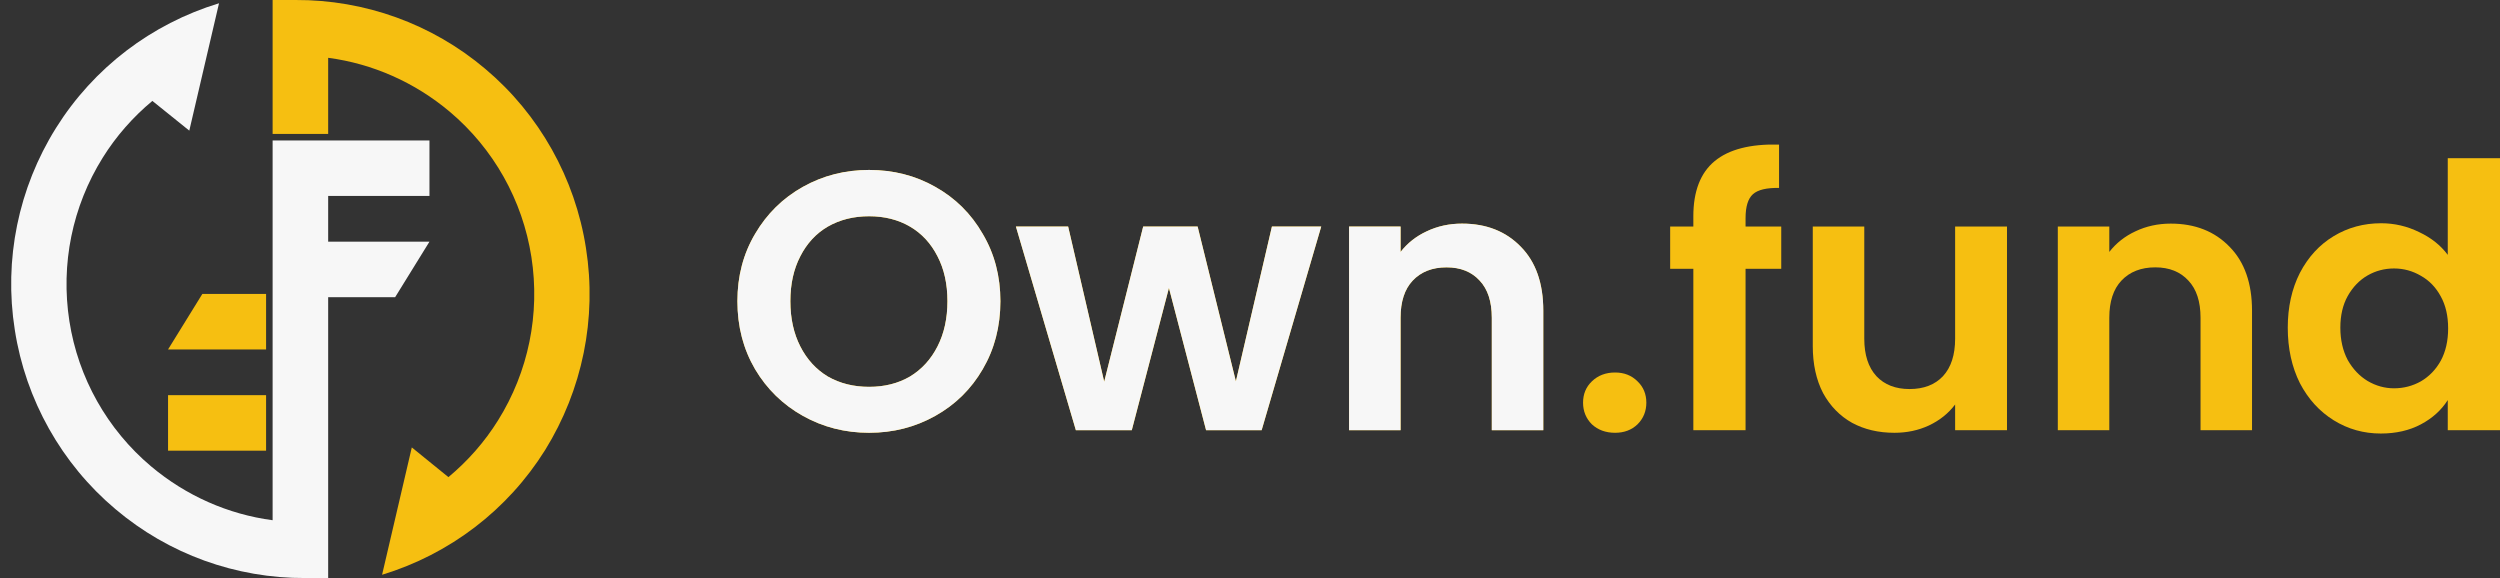 <svg width="173" height="40" viewBox="0 0 173 40" fill="none" xmlns="http://www.w3.org/2000/svg">
<rect x="0" y="0" width="173" height="40" fill="#333333" stroke="none"/>
<path fill-rule="evenodd" clip-rule="evenodd" d="M40.55 17.175C39.803 12.339 37.316 7.91 33.585 4.769C29.899 1.65 25.241 -0.022 20.448 0H18.865V9.266H22.709V4C25.784 4.407 28.701 5.695 31.12 7.729C34.151 10.283 36.163 13.853 36.773 17.785C37.384 21.718 36.57 25.718 34.467 29.085C33.54 30.576 32.364 31.91 31.03 33.017L28.497 30.961L26.44 39.774C31.12 38.35 35.123 35.3 37.723 31.142C40.301 26.983 41.318 22.034 40.55 17.175Z" fill="#F6BF11"/>
<path fill-rule="evenodd" clip-rule="evenodd" d="M29.719 13.559V9.718H22.709H18.865V13.559V16.723V20.565V30.735V31.413V36C15.79 35.593 12.873 34.305 10.453 32.271C7.423 29.718 5.411 26.147 4.8 22.215C4.19 18.283 5.004 14.283 7.107 10.915C8.034 9.424 9.21 8.091 10.544 6.983L13.099 9.04L15.156 0.226C10.476 1.65 6.474 4.701 3.873 8.859C1.273 13.017 0.255 17.966 1.024 22.825C1.77 27.661 4.258 32.091 7.989 35.232C11.674 38.35 16.332 40.023 21.126 40H22.709V31.413V30.735V20.565H27.344L29.719 16.723H22.709V13.559H29.719Z" fill="#F7F7F7"/>
<path d="M18.413 24.181H11.629L14.003 20.339H18.413V24.181Z" fill="#F6BF11"/>
<path d="M18.413 27.345H11.629V31.187H18.413V27.345Z" fill="#F6BF11"/>
<path d="M60.141 29.949C58.478 29.949 56.951 29.559 55.559 28.779C54.168 27.999 53.065 26.922 52.25 25.548C51.436 24.157 51.028 22.589 51.028 20.842C51.028 19.112 51.436 17.56 52.25 16.186C53.065 14.796 54.168 13.71 55.559 12.93C56.951 12.15 58.478 11.76 60.141 11.76C61.821 11.76 63.348 12.15 64.723 12.93C66.114 13.71 67.209 14.796 68.006 16.186C68.821 17.56 69.228 19.112 69.228 20.842C69.228 22.589 68.821 24.157 68.006 25.548C67.209 26.922 66.114 27.999 64.723 28.779C63.331 29.559 61.804 29.949 60.141 29.949ZM60.141 26.769C61.21 26.769 62.152 26.532 62.966 26.057C63.781 25.565 64.417 24.87 64.875 23.971C65.334 23.072 65.563 22.029 65.563 20.842C65.563 19.655 65.334 18.62 64.875 17.738C64.417 16.839 63.781 16.152 62.966 15.678C62.152 15.203 61.21 14.965 60.141 14.965C59.072 14.965 58.122 15.203 57.29 15.678C56.475 16.152 55.839 16.839 55.381 17.738C54.923 18.62 54.694 19.655 54.694 20.842C54.694 22.029 54.923 23.072 55.381 23.971C55.839 24.87 56.475 25.565 57.29 26.057C58.122 26.532 59.072 26.769 60.141 26.769Z" fill="#F6BF11"/>
<path d="M91.428 15.678L87.305 29.771H83.461L80.89 19.926L78.319 29.771H74.45L70.301 15.678H73.916L76.41 26.413L79.108 15.678H82.876L85.523 26.388L88.017 15.678H91.428Z" fill="#F6BF11"/>
<path d="M101.171 15.474C102.851 15.474 104.208 16.008 105.243 17.077C106.278 18.128 106.796 19.604 106.796 21.503V29.771H103.232V21.986C103.232 20.867 102.952 20.011 102.392 19.417C101.832 18.807 101.069 18.501 100.102 18.501C99.117 18.501 98.337 18.807 97.76 19.417C97.2 20.011 96.92 20.867 96.92 21.986V29.771H93.356V15.678H96.92V17.433C97.395 16.822 97.997 16.347 98.727 16.008C99.474 15.652 100.288 15.474 101.171 15.474Z" fill="#F6BF11"/>
<path d="M111.763 29.949C111.118 29.949 110.584 29.754 110.159 29.364C109.752 28.957 109.548 28.457 109.548 27.863C109.548 27.27 109.752 26.778 110.159 26.388C110.584 25.98 111.118 25.777 111.763 25.777C112.391 25.777 112.908 25.98 113.316 26.388C113.723 26.778 113.927 27.27 113.927 27.863C113.927 28.457 113.723 28.957 113.316 29.364C112.908 29.754 112.391 29.949 111.763 29.949Z" fill="#F6BF11"/>
<path d="M123.262 18.603H120.793V29.771H117.179V18.603H115.575V15.678H117.179V14.965C117.179 13.235 117.671 11.963 118.655 11.149C119.639 10.335 121.124 9.954 123.11 10.005V13.006C122.244 12.989 121.642 13.134 121.302 13.439C120.963 13.744 120.793 14.295 120.793 15.092V15.678H123.262V18.603Z" fill="#F6BF11"/>
<path d="M138.884 15.678V29.771H135.295V27.99C134.837 28.601 134.235 29.084 133.488 29.44C132.758 29.779 131.961 29.949 131.095 29.949C129.992 29.949 129.017 29.72 128.168 29.262C127.32 28.787 126.649 28.101 126.157 27.202C125.682 26.286 125.444 25.2 125.444 23.945V15.678H129.008V23.437C129.008 24.556 129.288 25.421 129.848 26.031C130.408 26.625 131.172 26.922 132.139 26.922C133.123 26.922 133.895 26.625 134.455 26.031C135.015 25.421 135.295 24.556 135.295 23.437V15.678H138.884Z" fill="#F6BF11"/>
<path d="M150.215 15.474C151.895 15.474 153.252 16.008 154.287 17.077C155.323 18.128 155.84 19.604 155.84 21.503V29.771H152.277V21.986C152.277 20.867 151.997 20.011 151.437 19.417C150.877 18.807 150.113 18.501 149.146 18.501C148.161 18.501 147.381 18.807 146.804 19.417C146.244 20.011 145.964 20.867 145.964 21.986V29.771H142.4V15.678H145.964V17.433C146.439 16.822 147.041 16.347 147.771 16.008C148.518 15.652 149.332 15.474 150.215 15.474Z" fill="#F6BF11"/>
<path d="M158.313 22.673C158.313 21.249 158.593 19.985 159.153 18.883C159.729 17.78 160.51 16.933 161.494 16.339C162.479 15.745 163.573 15.449 164.778 15.449C165.694 15.449 166.568 15.652 167.4 16.059C168.231 16.449 168.893 16.975 169.385 17.636V10.946H173V29.771H169.385V27.685C168.944 28.38 168.325 28.94 167.527 29.364C166.729 29.788 165.805 30 164.752 30C163.565 30 162.479 29.695 161.494 29.084C160.51 28.474 159.729 27.617 159.153 26.515C158.593 25.395 158.313 24.115 158.313 22.673ZM169.411 22.724C169.411 21.859 169.241 21.122 168.901 20.511C168.562 19.884 168.104 19.409 167.527 19.086C166.95 18.747 166.331 18.578 165.669 18.578C165.007 18.578 164.396 18.739 163.836 19.061C163.276 19.383 162.818 19.858 162.462 20.486C162.122 21.096 161.952 21.825 161.952 22.673C161.952 23.521 162.122 24.268 162.462 24.912C162.818 25.54 163.276 26.023 163.836 26.362C164.413 26.701 165.024 26.871 165.669 26.871C166.331 26.871 166.95 26.71 167.527 26.388C168.104 26.048 168.562 25.573 168.901 24.963C169.241 24.335 169.411 23.589 169.411 22.724Z" fill="#F6BF11"/>
<path d="M60.141 29.949C58.478 29.949 56.951 29.559 55.559 28.779C54.168 27.999 53.065 26.922 52.25 25.548C51.436 24.157 51.028 22.588 51.028 20.842C51.028 19.112 51.436 17.56 52.25 16.186C53.065 14.796 54.168 13.71 55.559 12.93C56.951 12.15 58.478 11.76 60.141 11.76C61.821 11.76 63.348 12.15 64.723 12.93C66.114 13.71 67.209 14.796 68.006 16.186C68.821 17.56 69.228 19.112 69.228 20.842C69.228 22.588 68.821 24.157 68.006 25.548C67.209 26.922 66.114 27.999 64.723 28.779C63.331 29.559 61.804 29.949 60.141 29.949ZM60.141 26.769C61.21 26.769 62.152 26.532 62.966 26.057C63.781 25.565 64.417 24.87 64.875 23.971C65.334 23.072 65.563 22.029 65.563 20.842C65.563 19.654 65.334 18.62 64.875 17.738C64.417 16.839 63.781 16.152 62.966 15.678C62.152 15.203 61.21 14.965 60.141 14.965C59.072 14.965 58.122 15.203 57.29 15.678C56.475 16.152 55.839 16.839 55.381 17.738C54.923 18.62 54.694 19.654 54.694 20.842C54.694 22.029 54.923 23.072 55.381 23.971C55.839 24.87 56.475 25.565 57.29 26.057C58.122 26.532 59.072 26.769 60.141 26.769Z" fill="#F7F7F7"/>
<path d="M91.428 15.678L87.305 29.771H83.461L80.89 19.926L78.319 29.771H74.45L70.301 15.678H73.916L76.41 26.413L79.108 15.678H82.876L85.523 26.387L88.017 15.678H91.428Z" fill="#F7F7F7"/>
<path d="M101.171 15.474C102.851 15.474 104.208 16.008 105.243 17.077C106.278 18.128 106.796 19.604 106.796 21.503V29.771H103.232V21.986C103.232 20.867 102.952 20.011 102.392 19.417C101.832 18.806 101.069 18.501 100.102 18.501C99.117 18.501 98.337 18.806 97.76 19.417C97.2 20.011 96.92 20.867 96.92 21.986V29.771H93.356V15.678H96.92V17.433C97.395 16.822 97.997 16.347 98.727 16.008C99.474 15.652 100.288 15.474 101.171 15.474Z" fill="#F7F7F7"/>
</svg>
